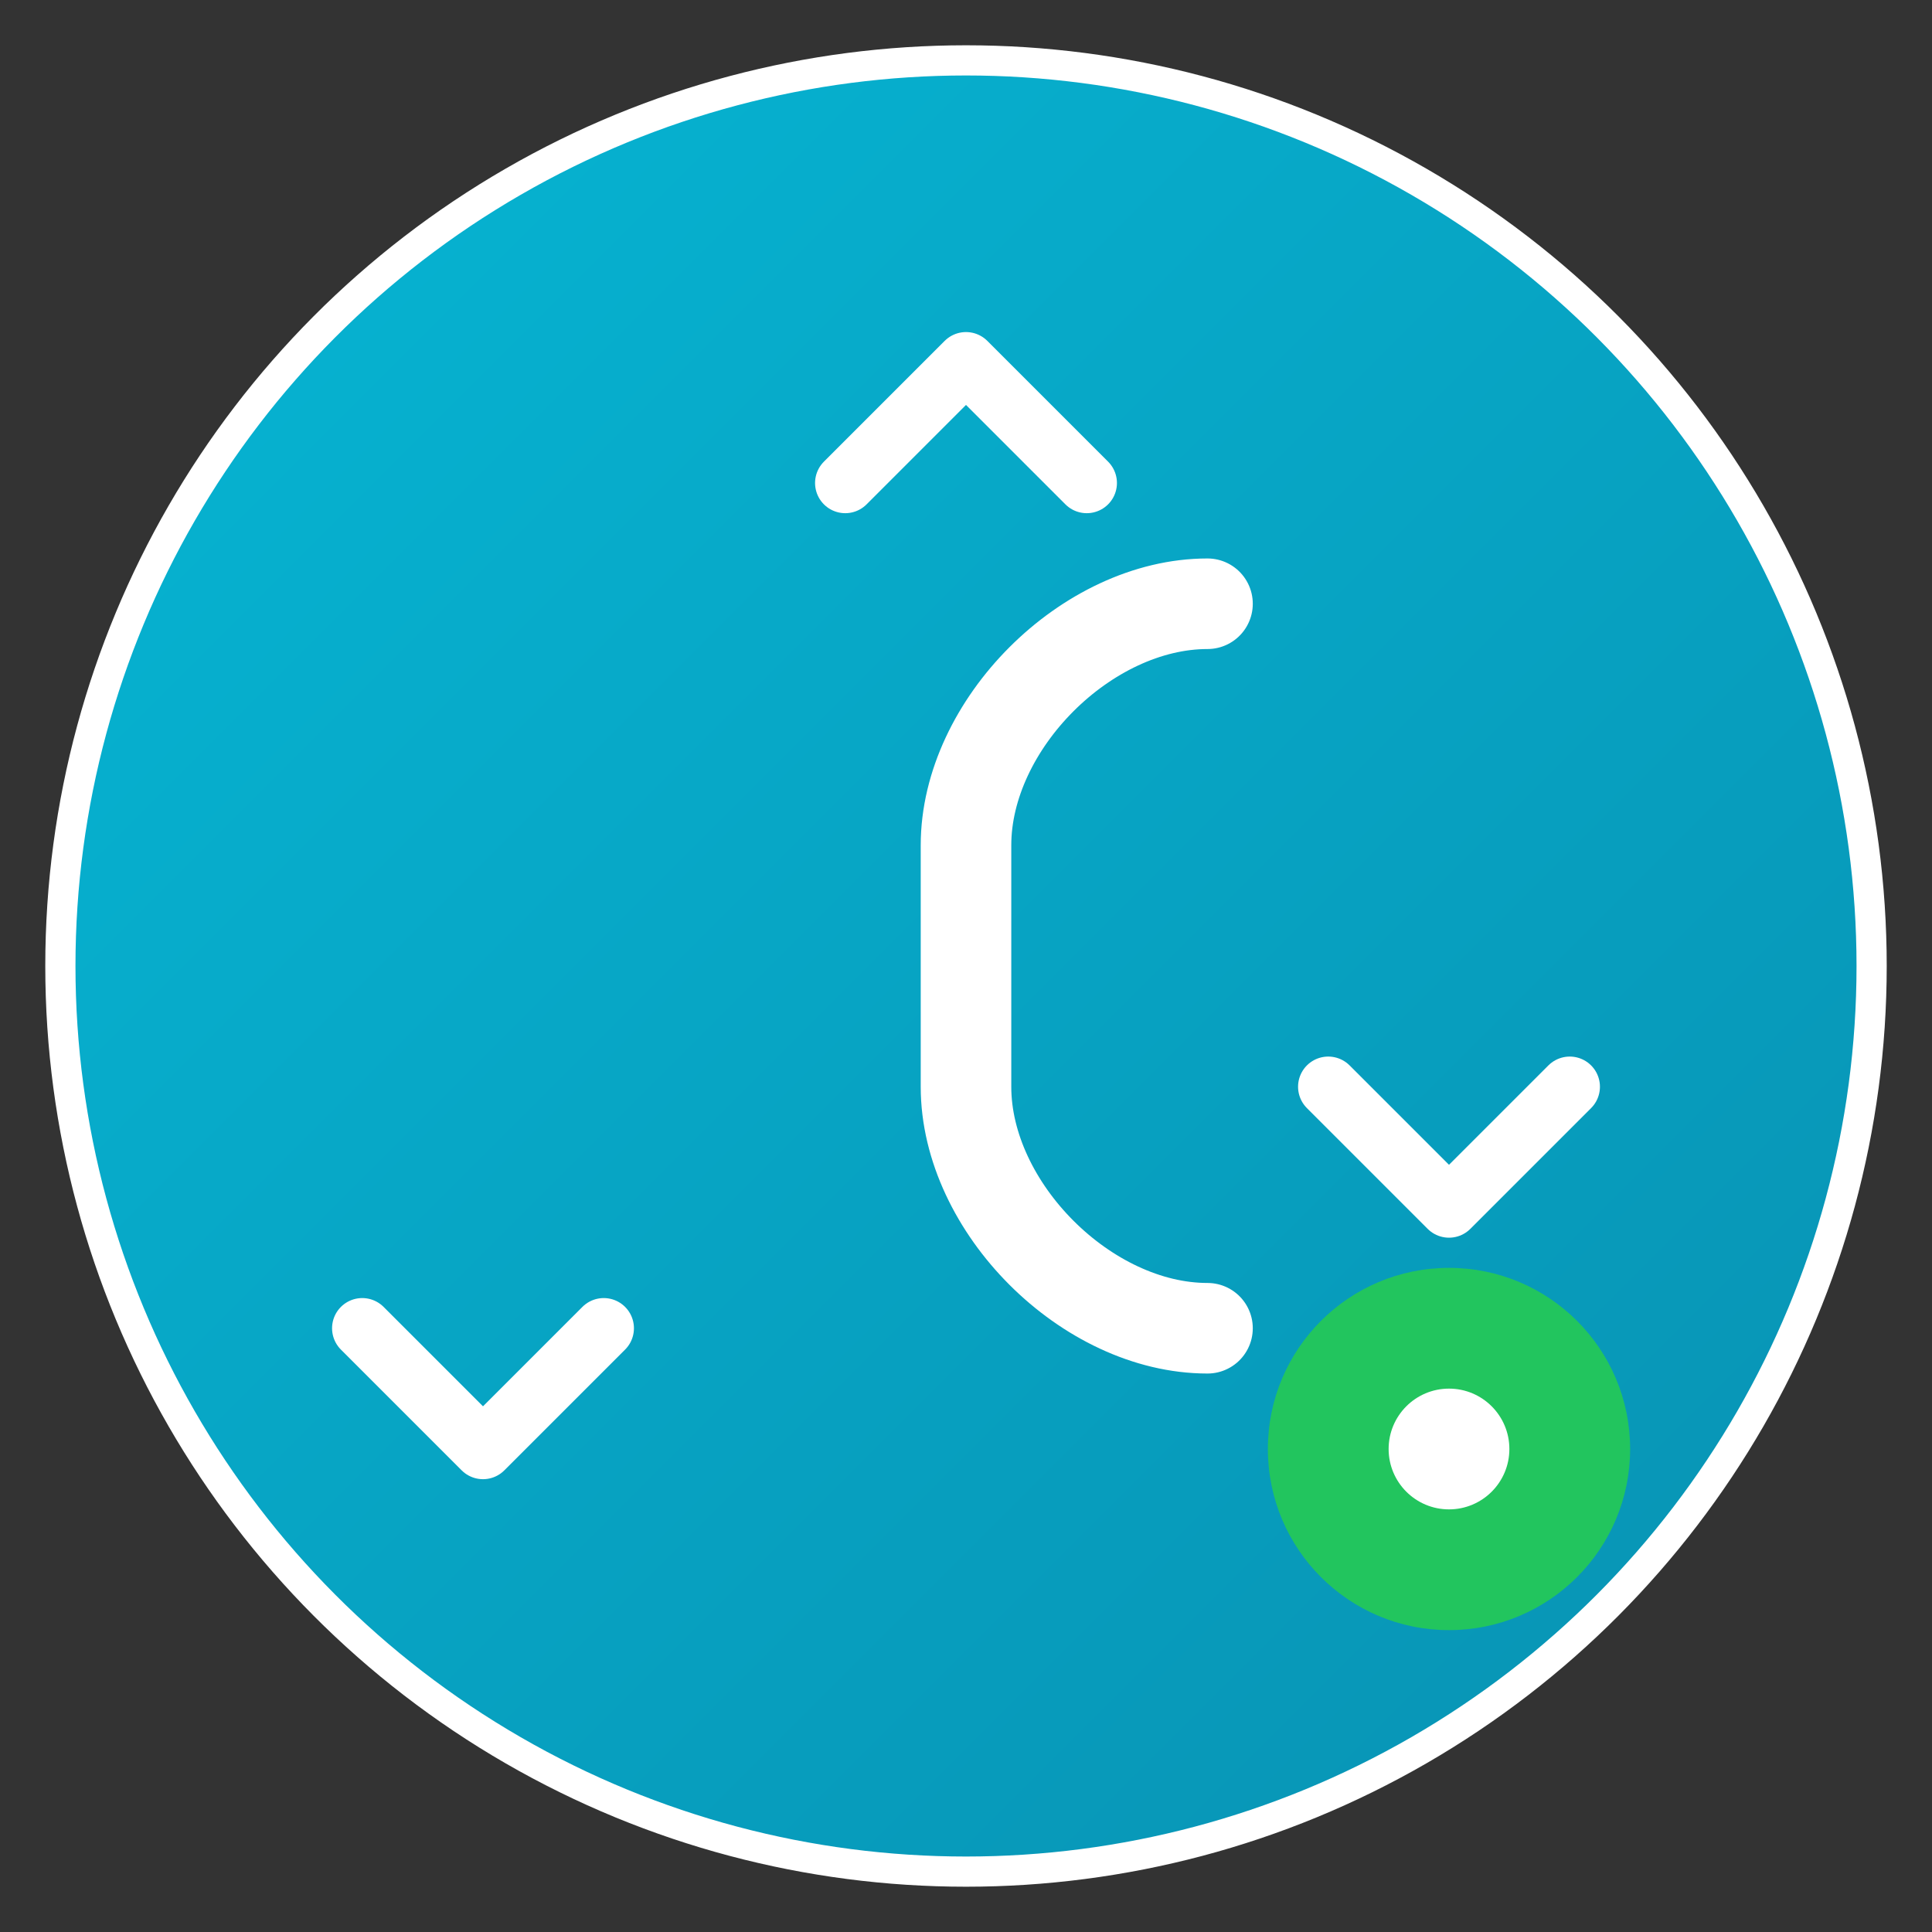<svg width="512" height="512" viewBox="0 0 512 512" fill="none" xmlns="http://www.w3.org/2000/svg">
  <rect x="0" y="0" width="512" height="512" fill="#333333" stroke="none"/>
  <!-- Circular background -->
  <circle cx="256" cy="256" r="240" fill="url(#gradient)" stroke="#ffffff" stroke-width="8"/>
  
  <!-- Letter C -->
  <path d="M320 160C288 160 256 192 256 224V288C256 320 288 352 320 352" stroke="#ffffff" stroke-width="24" stroke-linecap="round" fill="none"/>
  
  <!-- Recycling arrows -->
  <!-- Top arrow -->
  <path d="M224 128L256 96L288 128" stroke="#ffffff" stroke-width="16" stroke-linecap="round" stroke-linejoin="round" fill="none"/>
  
  <!-- Bottom right arrow -->
  <path d="M416 288L384 320L352 288" stroke="#ffffff" stroke-width="16" stroke-linecap="round" stroke-linejoin="round" fill="none"/>
  
  <!-- Bottom left arrow -->
  <path d="M160 352L128 384L96 352" stroke="#ffffff" stroke-width="16" stroke-linecap="round" stroke-linejoin="round" fill="none"/>
  
  <!-- Small green dot -->
  <circle cx="384" cy="384" r="48" fill="#22c55e"/>
  <circle cx="384" cy="384" r="16" fill="#ffffff"/>
  
  <defs>
    <linearGradient id="gradient" x1="0%" y1="0%" x2="100%" y2="100%">
      <stop offset="0%" style="stop-color:#06b6d4;stop-opacity:1" />
      <stop offset="100%" style="stop-color:#0891b2;stop-opacity:1" />
    </linearGradient>
  </defs>
</svg>
